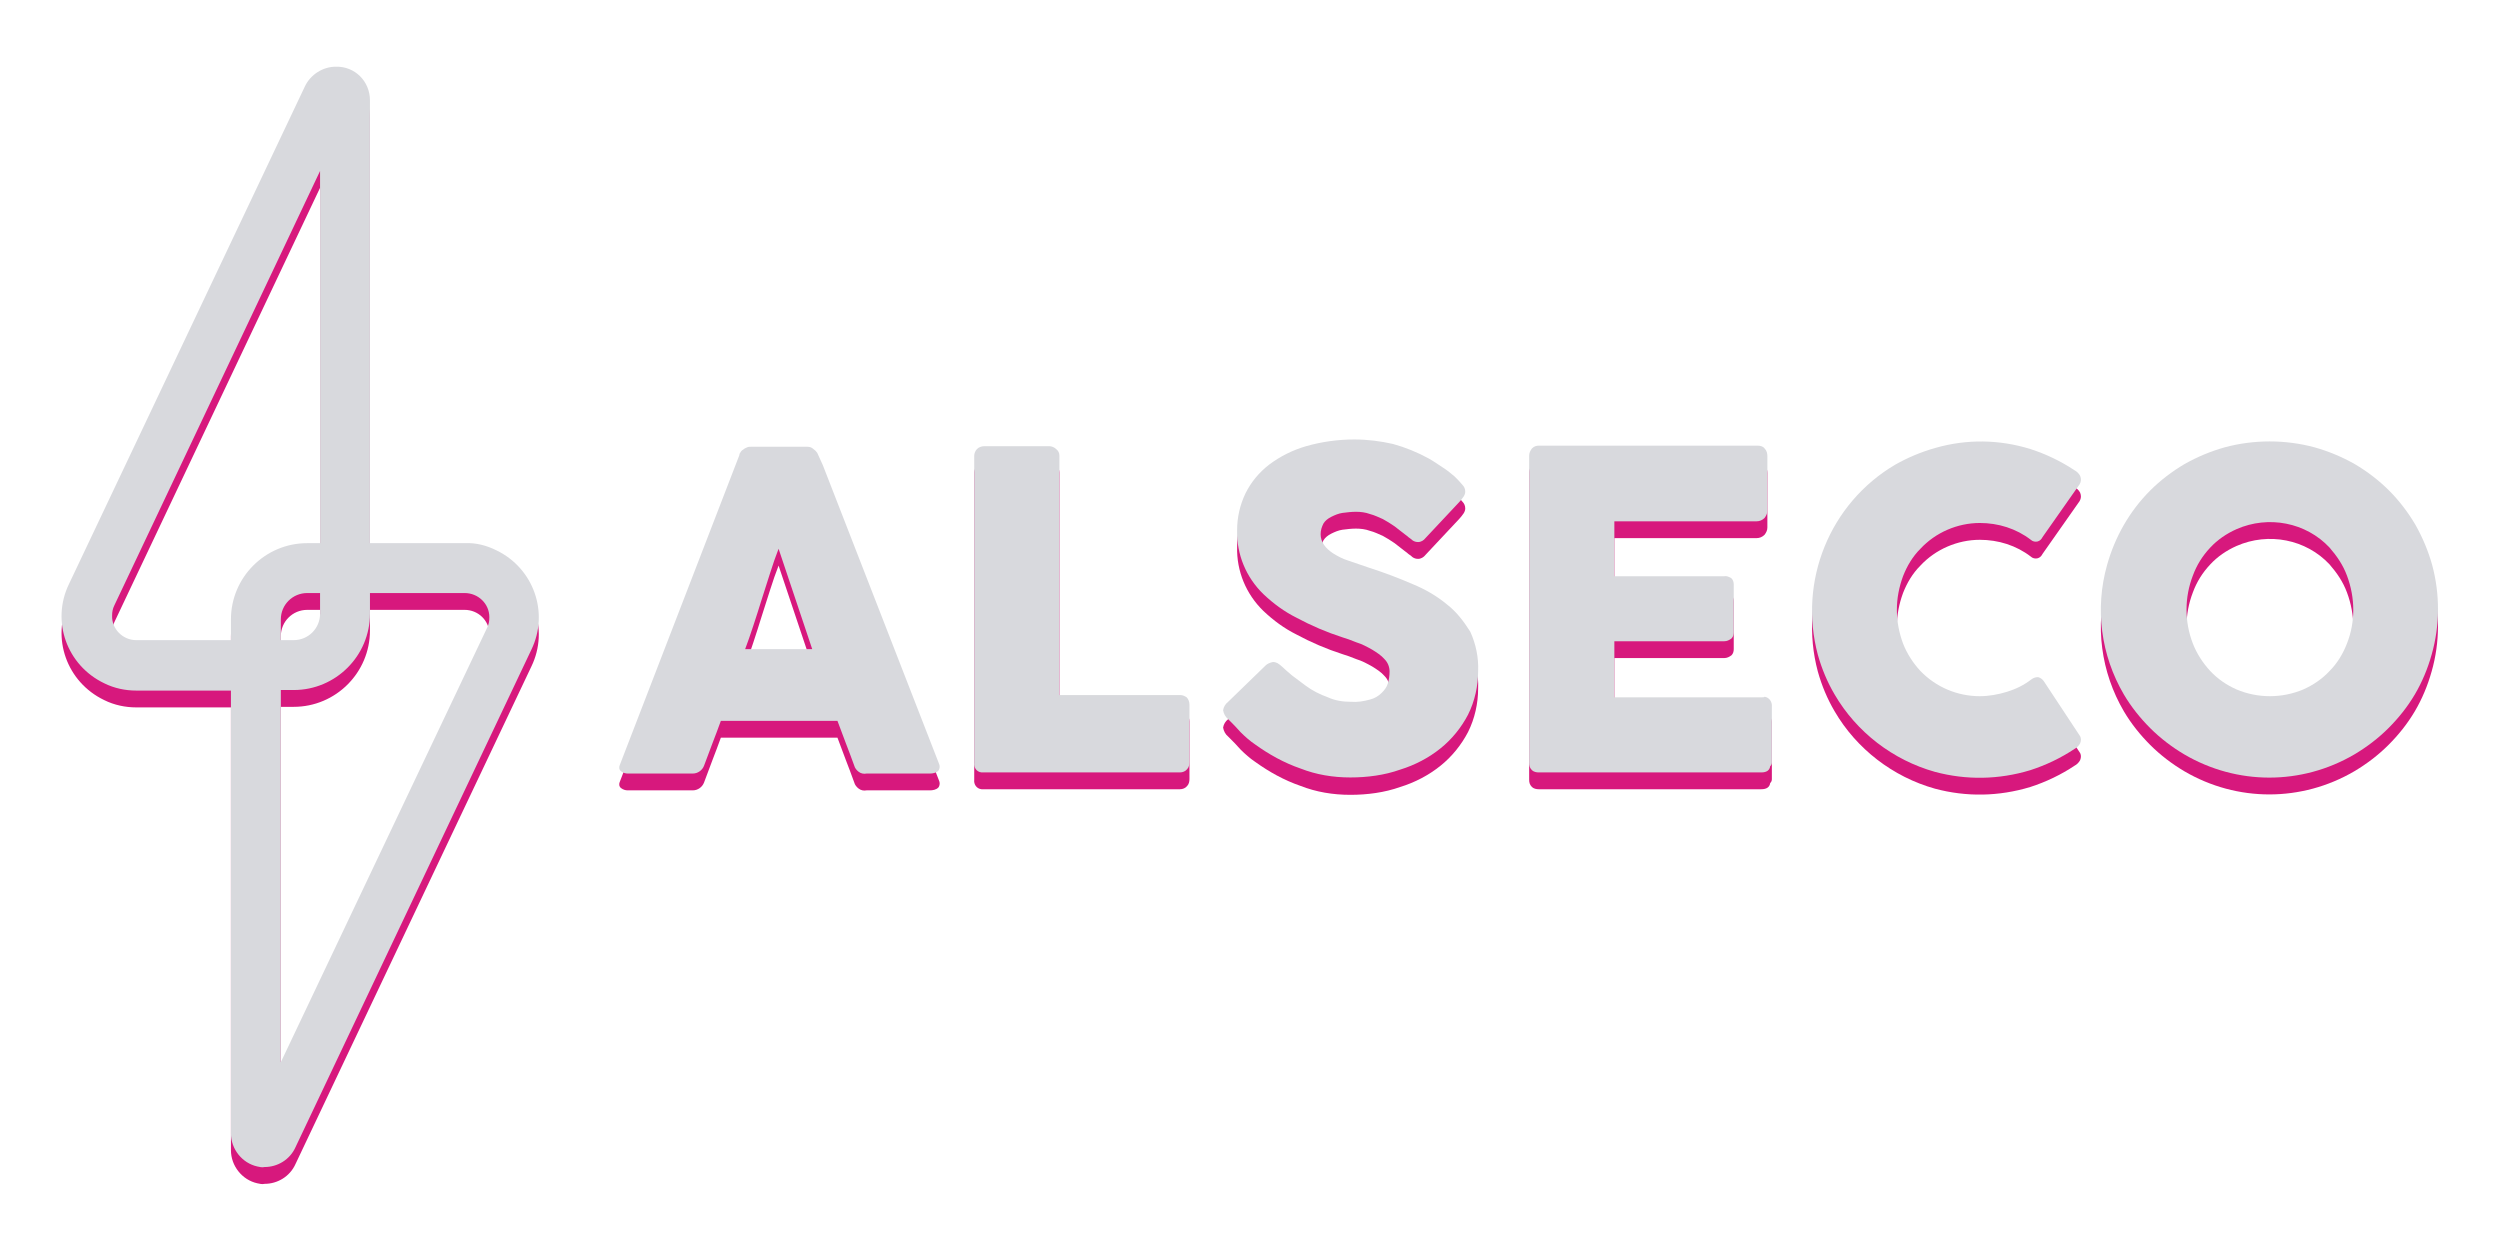 <?xml version="1.0" encoding="utf-8"?>
<!-- Generator: Adobe Illustrator 22.1.0, SVG Export Plug-In . SVG Version: 6.00 Build 0)  -->
<svg version="1.1" id="Capa_1" xmlns="http://www.w3.org/2000/svg" xmlns:xlink="http://www.w3.org/1999/xlink" x="0px" y="0px"
	 viewBox="0 0 446 224" style="enable-background:new 0 0 446 224;" xml:space="preserve">
<style type="text/css">
	.st0{fill:#D7187D;}
	.st1{fill:#D8D9DD;}
</style>
<title>Logotipo</title>
<path class="st0" d="M82.9,99.9H66v-79c0-3.4-2.7-6.1-6.1-6c-2.3,0-4.5,1.4-5.5,3.5l-42.1,88.8c-3.2,6.6-0.4,14.5,6.3,17.7
	c1.8,0.9,3.8,1.3,5.7,1.3h16.9v79c0,2.8,2,5.3,4.7,5.9c0.4,0.1,0.9,0.2,1.3,0.1c2.3,0,4.5-1.3,5.5-3.5l42.1-88.8
	c3.2-6.6,0.4-14.5-6.2-17.7C86.8,100.3,84.9,99.8,82.9,99.9L82.9,99.9z M50.1,126.1h2.3c7.5,0,13.6-6.1,13.6-13.6v-3.7h16.9
	c2.4,0,4.4,1.9,4.4,4.3c0,0.7-0.1,1.3-0.4,1.9l-36.8,77.5V126.1z M57.1,99.9h-2.3c-7.5,0-13.6,6.1-13.6,13.6v3.7H24.3
	c-2.4,0-4.4-2-4.3-4.4c0-0.6,0.1-1.2,0.4-1.8l36.7-77.5L57.1,99.9z M50.1,113.5c0-2.6,2.1-4.7,4.7-4.7h2.3v3.7
	c0,2.6-2.1,4.7-4.7,4.7h-2.3V113.5z"/>
<path class="st0" d="M146.8,86l-1-2.2c-0.2-0.3-0.4-0.5-0.7-0.7c-0.3-0.3-0.7-0.4-1.1-0.4h-10c-0.2,0-0.5,0-0.7,0.1
	c-0.2,0.1-0.5,0.2-0.7,0.4c-0.2,0.1-0.4,0.3-0.5,0.5c-0.1,0.1-0.2,0.3-0.2,0.5l-21.3,55.2c-0.2,0.4-0.2,0.9,0.2,1.2
	c0.4,0.3,0.8,0.4,1.2,0.4h11.6c0.9,0,1.7-0.6,2-1.4c0.5-1.3,1-2.7,1.5-4s1-2.6,1.5-4h20.8c0.5,1.3,1,2.7,1.5,4s1,2.6,1.5,4
	c0.1,0.4,0.4,0.8,0.8,1.1c0.4,0.3,0.9,0.4,1.4,0.3h11.3c0.5,0,1.1-0.1,1.5-0.5c0.3-0.4,0.3-0.9,0.1-1.3L146.8,86z M132.9,118.9
	c0.5-1.3,1-2.8,1.5-4.3s1-3.1,1.5-4.7s1-3.1,1.5-4.7s1-3,1.5-4.3l6,17.9H132.9z"/>
<path class="st0" d="M210.6,127H189V84.3c0-0.5-0.2-0.9-0.6-1.2c-0.3-0.3-0.8-0.5-1.2-0.5h-11.6c-0.5,0-1,0.2-1.3,0.5
	c-0.3,0.3-0.5,0.8-0.5,1.2v54.8c-0.1,0.8,0.4,1.6,1.3,1.7c0.1,0,0.3,0,0.4,0h35c0.5,0,1-0.2,1.3-0.6c0.3-0.3,0.4-0.8,0.4-1.2v-10.3
	c0-0.5-0.2-1-0.5-1.3C211.4,127.2,211,127,210.6,127z"/>
<path class="st0" d="M258.1,110.8c-1.8-1.5-3.9-2.7-6.1-3.6c-2.3-1-4.9-2-7.7-2.9c-1.4-0.5-2.7-0.9-3.8-1.3c-1-0.3-1.9-0.8-2.7-1.3
	c-0.6-0.4-1.2-0.9-1.6-1.5c-0.4-0.6-0.6-1.2-0.6-1.9c0-0.7,0.2-1.3,0.5-1.9c0.3-0.5,0.8-0.9,1.4-1.2c0.6-0.3,1.3-0.6,2-0.7
	c0.8-0.1,1.6-0.2,2.4-0.2c0.8,0,1.7,0.1,2.5,0.4c0.8,0.2,1.6,0.6,2.3,0.9c0.7,0.4,1.4,0.8,2.1,1.3c0.6,0.5,1.2,0.9,1.8,1.4l0.4,0.3
	c0.3,0.3,0.7,0.5,1,0.8c0.3,0.2,0.6,0.3,1,0.3c0.5,0,1-0.3,1.3-0.7l6-6.4c0.3-0.3,0.5-0.6,0.8-1c0.2-0.3,0.3-0.6,0.3-0.9
	c0-0.5-0.2-0.9-0.5-1.2c-0.4-0.5-0.9-1-1.4-1.5c-0.6-0.5-1.3-1.1-2.1-1.6s-1.6-1.1-2.5-1.6c-2-1.1-4.2-2-6.4-2.6
	c-2.2-0.5-4.5-0.8-6.9-0.8c-2.9,0-5.8,0.4-8.6,1.2c-2.4,0.7-4.6,1.8-6.6,3.3c-1.8,1.4-3.2,3.1-4.2,5.1c-1,2.1-1.5,4.3-1.5,6.6
	c-0.1,4.3,1.6,8.4,4.7,11.4c1.8,1.7,3.7,3.1,5.9,4.2c2.6,1.4,5.4,2.6,8.2,3.5c0.7,0.2,1.5,0.5,2.5,0.9c1,0.3,1.9,0.8,2.8,1.3
	c0.8,0.5,1.6,1,2.2,1.7c0.6,0.6,0.9,1.4,0.9,2.2c0,0.7-0.1,1.4-0.3,2.1c-0.2,0.7-0.6,1.2-1.1,1.7c-0.6,0.6-1.3,1-2.1,1.2
	c-1.1,0.3-2.2,0.5-3.4,0.5c-1.4,0-2.8-0.2-4.1-0.8c-1.4-0.5-2.8-1.2-4-2.1c-0.8-0.6-1.6-1.2-2.4-1.8c-0.7-0.6-1.3-1.1-1.7-1.5
	c-0.3-0.3-0.6-0.5-0.9-0.7c-0.2-0.1-0.5-0.2-0.8-0.2c-0.5,0.1-1,0.3-1.3,0.6l-6.7,6.5c-0.5,0.4-0.8,0.9-0.9,1.5
	c0.1,0.6,0.4,1.2,0.9,1.6l0.1,0.1c0,0,0.1,0.1,0.1,0.1c0,0,0,0,0.1,0.1c0,0,0.1,0.1,0.1,0.1l0.1,0.1c0.4,0.4,1,1,1.7,1.8
	c0.8,0.8,1.7,1.6,2.6,2.2c2.5,1.8,5.2,3.3,8.1,4.3c2.8,1.1,5.8,1.6,8.9,1.6c3,0,6.1-0.4,8.9-1.4c2.6-0.8,5.1-2.1,7.2-3.8
	c2-1.6,3.7-3.7,4.9-6c1.2-2.4,1.8-5.1,1.8-7.8c0.1-2.4-0.4-4.8-1.4-7C261.1,113.8,259.8,112.1,258.1,110.8z"/>
<path class="st0" d="M314.4,127.4h-26.4v-10h19.6c0.5,0,0.9-0.2,1.3-0.5c0.3-0.3,0.4-0.7,0.4-1.1v-8.5c0-0.4-0.1-0.9-0.5-1.2
	c-0.4-0.2-0.8-0.4-1.2-0.3h-19.6v-9.8h25.4c0.5,0,1-0.2,1.4-0.6c0.3-0.4,0.5-0.8,0.5-1.3v-9.7c0-0.5-0.1-1-0.5-1.4
	c-0.3-0.4-0.8-0.5-1.3-0.5h-38.9c-0.5,0-0.9,0.1-1.3,0.5c-0.3,0.4-0.5,0.8-0.5,1.3v54.8c0,0.5,0.1,0.9,0.5,1.3
	c0.3,0.3,0.8,0.4,1.2,0.4h39.7c1,0,1.5-0.4,1.6-1.1c0.2-0.2,0.3-0.4,0.3-0.7v-9.9c0.1-0.9-0.5-1.7-1.3-1.8
	C314.7,127.4,314.6,127.4,314.4,127.4z"/>
<path class="st0" d="M364.6,124.5c-0.2-0.3-0.6-0.6-1-0.7c-0.4,0-0.8,0.1-1.2,0.4c-1.3,1-2.7,1.7-4.3,2.2c-1.6,0.5-3.3,0.8-4.9,0.8
	c-4,0-7.8-1.6-10.6-4.5c-1.3-1.4-2.4-3.1-3.1-4.9c-0.7-1.9-1.1-3.9-1.1-6c0-2.1,0.4-4.1,1.1-6c0.7-1.8,1.7-3.5,3.1-4.9
	c2.7-2.9,6.6-4.6,10.6-4.6c3.3,0,6.5,1,9.1,3c0.3,0.3,0.8,0.4,1.2,0.3c0.4-0.1,0.7-0.4,0.9-0.8l6.6-9.4c0.3-0.5,0.3-1,0.1-1.5
	c-0.2-0.4-0.6-0.8-1-1c-2.4-1.6-5.1-2.9-7.9-3.8c-5.5-1.7-11.3-1.8-16.9-0.2c-2.5,0.7-4.9,1.7-7.2,3c-11.7,6.9-17.3,20.8-13.8,33.9
	c0.7,2.5,1.7,4.9,3,7.1c3.9,6.7,10.4,11.7,17.9,13.8c5.6,1.5,11.4,1.4,17-0.3c2.8-0.9,5.5-2.2,7.9-3.8c0.4-0.2,0.8-0.6,1-1
	c0.2-0.5,0.2-1-0.1-1.4L364.6,124.5z"/>
<path class="st0" d="M433.9,103.8c-0.7-2.5-1.7-4.9-3-7.2c-1.3-2.2-2.9-4.3-4.7-6.1c-1.8-1.8-3.9-3.4-6.1-4.7
	c-2.3-1.3-4.7-2.3-7.2-3c-5.2-1.4-10.8-1.4-16,0c-2.5,0.7-4.9,1.7-7.2,3c-2.2,1.3-4.3,2.9-6.1,4.7c-3.7,3.7-6.3,8.3-7.7,13.3
	c-2.2,7.8-1.1,16.1,3,23.1c1.3,2.2,2.9,4.2,4.7,6c1.8,1.8,3.9,3.4,6.1,4.7c9.4,5.5,20.9,5.5,30.3,0c2.2-1.3,4.3-2.9,6.1-4.7
	c1.8-1.8,3.4-3.8,4.7-6c1.3-2.2,2.3-4.6,3-7.1C435.3,114.6,435.3,109,433.9,103.8L433.9,103.8z M418.7,117.8
	c-0.7,1.8-1.7,3.5-3.1,4.9c-1.3,1.4-2.9,2.5-4.7,3.3c-3.8,1.6-8.1,1.6-11.9,0c-1.8-0.8-3.4-1.9-4.7-3.3c-1.3-1.4-2.4-3.1-3.1-4.9
	c-1.5-3.9-1.5-8.2,0-12.1c0.7-1.9,1.7-3.5,3.1-5c1.3-1.4,2.9-2.5,4.7-3.3c5.7-2.5,12.4-1.2,16.6,3.3c1.3,1.5,2.4,3.1,3.1,5
	C420.2,109.7,420.2,114,418.7,117.8L418.7,117.8z"/>
<path class="st1" d="M82.9,96.9H66v-79c0-3.4-2.7-6.1-6.1-6c-2.3,0-4.5,1.4-5.5,3.5l-42.1,88.8c-3.2,6.6-0.4,14.5,6.3,17.7
	c1.8,0.9,3.8,1.3,5.7,1.3h16.9v79c0,2.8,2,5.3,4.7,5.9c0.4,0.1,0.9,0.2,1.3,0.1c2.3,0,4.5-1.3,5.5-3.5l42.1-88.8
	c3.2-6.6,0.4-14.5-6.2-17.7C86.8,97.3,84.9,96.8,82.9,96.9L82.9,96.9z M50.1,123.1h2.3c7.5,0,13.6-6.1,13.6-13.6v-3.7h16.9
	c2.4,0,4.4,1.9,4.4,4.3c0,0.7-0.1,1.3-0.4,1.9l-36.8,77.5V123.1z M57.1,96.9h-2.3c-7.5,0-13.6,6.1-13.6,13.6v3.7H24.3
	c-2.4,0-4.4-2-4.3-4.4c0-0.6,0.1-1.2,0.4-1.8l36.7-77.5L57.1,96.9z M50.1,110.5c0-2.6,2.1-4.7,4.7-4.7h2.3v3.7
	c0,2.6-2.1,4.7-4.7,4.7h-2.3V110.5z"/>
<path class="st1" d="M146.8,83l-1-2.2c-0.2-0.3-0.4-0.5-0.7-0.7c-0.3-0.3-0.7-0.4-1.1-0.4h-10c-0.2,0-0.5,0-0.7,0.1
	c-0.2,0.1-0.5,0.2-0.7,0.4c-0.2,0.1-0.4,0.3-0.5,0.5c-0.1,0.1-0.2,0.3-0.2,0.5l-21.3,55.2c-0.2,0.4-0.2,0.9,0.2,1.2
	c0.4,0.3,0.8,0.4,1.2,0.4h11.6c0.9,0,1.7-0.6,2-1.4c0.5-1.3,1-2.7,1.5-4s1-2.6,1.5-4h20.8c0.5,1.3,1,2.7,1.5,4s1,2.6,1.5,4
	c0.1,0.4,0.4,0.8,0.8,1.1c0.4,0.3,0.9,0.4,1.4,0.3h11.3c0.5,0,1.1-0.1,1.5-0.5c0.3-0.4,0.3-0.9,0.1-1.3L146.8,83z M132.9,115.9
	c0.5-1.3,1-2.8,1.5-4.3s1-3.1,1.5-4.7s1-3.1,1.5-4.7s1-3,1.5-4.3l6,17.9H132.9z"/>
<path class="st1" d="M210.6,124H189V81.3c0-0.5-0.2-0.9-0.6-1.2c-0.3-0.3-0.8-0.5-1.2-0.5h-11.6c-0.5,0-1,0.2-1.3,0.5
	c-0.3,0.3-0.5,0.8-0.5,1.2v54.8c-0.1,0.8,0.4,1.6,1.3,1.7c0.1,0,0.3,0,0.4,0h35c0.5,0,1-0.2,1.3-0.6c0.3-0.3,0.4-0.8,0.4-1.2v-10.3
	c0-0.5-0.2-1-0.5-1.3C211.4,124.2,211,124,210.6,124z"/>
<path class="st1" d="M258.1,107.8c-1.8-1.5-3.9-2.7-6.1-3.6c-2.3-1-4.9-2-7.7-2.9c-1.4-0.5-2.7-0.9-3.8-1.3c-1-0.3-1.9-0.8-2.7-1.3
	c-0.6-0.4-1.2-0.9-1.6-1.5c-0.4-0.6-0.6-1.2-0.6-1.9c0-0.7,0.2-1.3,0.5-1.9c0.3-0.5,0.8-0.9,1.4-1.2c0.6-0.3,1.3-0.6,2-0.7
	c0.8-0.1,1.6-0.2,2.4-0.2c0.8,0,1.7,0.1,2.5,0.4c0.8,0.2,1.6,0.6,2.3,0.9c0.7,0.4,1.4,0.8,2.1,1.3c0.6,0.5,1.2,0.9,1.8,1.4l0.4,0.3
	c0.3,0.3,0.7,0.5,1,0.8c0.3,0.2,0.6,0.3,1,0.3c0.5,0,1-0.3,1.3-0.7l6-6.4c0.3-0.3,0.5-0.6,0.8-1c0.2-0.3,0.3-0.6,0.3-0.9
	c0-0.5-0.2-0.9-0.5-1.2c-0.4-0.5-0.9-1-1.4-1.5c-0.6-0.5-1.3-1.1-2.1-1.6s-1.6-1.1-2.5-1.6c-2-1.1-4.2-2-6.4-2.6
	c-2.2-0.5-4.5-0.8-6.9-0.8c-2.9,0-5.8,0.4-8.6,1.2c-2.4,0.7-4.6,1.8-6.6,3.3c-1.8,1.4-3.2,3.1-4.2,5.1c-1,2.1-1.5,4.3-1.5,6.6
	c-0.1,4.3,1.6,8.4,4.7,11.4c1.8,1.7,3.7,3.1,5.9,4.2c2.6,1.4,5.4,2.6,8.2,3.5c0.7,0.2,1.5,0.5,2.5,0.9c1,0.3,1.9,0.8,2.8,1.3
	c0.8,0.5,1.6,1,2.2,1.7c0.6,0.6,0.9,1.4,0.9,2.2c0,0.7-0.1,1.4-0.3,2.1c-0.2,0.7-0.6,1.2-1.1,1.7c-0.6,0.6-1.3,1-2.1,1.2
	c-1.1,0.3-2.2,0.5-3.4,0.4c-1.4,0-2.8-0.2-4.1-0.8c-1.4-0.5-2.8-1.2-4-2.1c-0.8-0.6-1.6-1.2-2.4-1.8c-0.7-0.6-1.3-1.1-1.7-1.5
	c-0.3-0.3-0.6-0.5-0.9-0.7c-0.2-0.1-0.5-0.2-0.8-0.2c-0.5,0.1-1,0.3-1.3,0.6l-6.7,6.5c-0.5,0.4-0.8,0.9-0.9,1.5
	c0.1,0.6,0.4,1.2,0.9,1.6l0.1,0.1c0,0,0.1,0.1,0.1,0.1c0,0,0,0,0.1,0.1c0,0,0.1,0.1,0.1,0.1l0.1,0.1c0.4,0.4,1,1,1.7,1.8
	c0.8,0.8,1.7,1.6,2.6,2.2c2.5,1.8,5.2,3.3,8.1,4.3c2.8,1.1,5.8,1.6,8.9,1.6c3,0,6.1-0.4,8.9-1.4c2.6-0.8,5.1-2.1,7.2-3.8
	c2-1.6,3.7-3.7,4.9-6c1.2-2.4,1.8-5.1,1.8-7.8c0.1-2.4-0.4-4.8-1.4-7C261.1,110.8,259.8,109.1,258.1,107.8z"/>
<path class="st1" d="M314.4,124.4h-26.4v-10h19.6c0.5,0,0.9-0.2,1.3-0.5c0.3-0.3,0.4-0.7,0.4-1.1v-8.5c0-0.4-0.1-0.9-0.5-1.2
	c-0.4-0.2-0.8-0.4-1.2-0.3h-19.6v-9.8h25.4c0.5,0,1-0.2,1.4-0.6c0.3-0.4,0.5-0.8,0.5-1.3v-9.7c0-0.5-0.1-1-0.5-1.4
	c-0.3-0.4-0.8-0.5-1.3-0.5h-38.9c-0.5,0-0.9,0.1-1.3,0.5c-0.3,0.4-0.5,0.8-0.5,1.3v54.8c0,0.5,0.1,0.9,0.5,1.3
	c0.3,0.3,0.8,0.4,1.2,0.4h39.7c1,0,1.5-0.4,1.6-1.1c0.2-0.2,0.3-0.4,0.3-0.7v-9.9c0.1-0.9-0.5-1.7-1.3-1.8
	C314.7,124.4,314.6,124.4,314.4,124.4z"/>
<path class="st1" d="M364.6,121.5c-0.2-0.3-0.6-0.6-1-0.7c-0.4,0-0.8,0.1-1.2,0.4c-1.3,1-2.7,1.7-4.3,2.2c-1.6,0.5-3.3,0.8-4.9,0.8
	c-4,0-7.8-1.6-10.6-4.5c-1.3-1.4-2.4-3.1-3.1-4.9c-0.7-1.9-1.1-3.9-1.1-6c0-2.1,0.4-4.1,1.1-6c0.7-1.8,1.7-3.5,3.1-4.9
	c2.7-2.9,6.6-4.6,10.6-4.6c3.3,0,6.5,1,9.1,3c0.3,0.3,0.8,0.4,1.2,0.3c0.4-0.1,0.7-0.4,0.9-0.8l6.6-9.4c0.3-0.5,0.3-1,0.1-1.5
	c-0.2-0.4-0.6-0.8-1-1c-2.4-1.6-5.1-2.9-7.9-3.8c-5.5-1.7-11.3-1.8-16.9-0.2c-2.5,0.7-4.9,1.7-7.2,3c-11.7,6.9-17.3,20.8-13.8,33.9
	c0.7,2.5,1.7,4.9,3,7.1c3.9,6.7,10.4,11.7,17.9,13.8c5.6,1.5,11.4,1.4,17-0.3c2.8-0.9,5.5-2.2,7.9-3.8c0.4-0.2,0.8-0.6,1-1
	c0.2-0.5,0.2-1-0.1-1.4L364.6,121.5z"/>
<path class="st1" d="M433.9,100.8c-0.7-2.5-1.7-4.9-3-7.2c-1.3-2.2-2.9-4.3-4.7-6.1c-1.8-1.8-3.9-3.4-6.1-4.7
	c-2.3-1.3-4.7-2.3-7.2-3c-5.2-1.4-10.8-1.4-16,0c-2.5,0.7-4.9,1.7-7.2,3c-2.2,1.3-4.3,2.9-6.1,4.7c-3.7,3.7-6.3,8.3-7.7,13.3
	c-2.2,7.8-1.1,16.1,3,23.1c1.3,2.2,2.9,4.2,4.7,6c1.8,1.8,3.9,3.4,6.1,4.7c9.4,5.5,20.9,5.5,30.3,0c2.2-1.3,4.3-2.9,6.1-4.7
	c1.8-1.8,3.4-3.8,4.7-6c1.3-2.2,2.3-4.6,3-7.1C435.3,111.6,435.3,106,433.9,100.8L433.9,100.8z M418.7,114.8
	c-0.7,1.8-1.7,3.5-3.1,4.9c-1.3,1.4-2.9,2.5-4.7,3.3c-3.8,1.6-8.1,1.6-11.9,0c-1.8-0.8-3.4-1.9-4.7-3.3c-1.3-1.4-2.4-3.1-3.1-4.9
	c-1.5-3.9-1.5-8.2,0-12.1c0.7-1.9,1.7-3.5,3.1-5c1.3-1.4,2.9-2.5,4.7-3.3c5.7-2.5,12.4-1.2,16.6,3.3c1.3,1.5,2.4,3.1,3.1,5
	C420.2,106.7,420.2,111,418.7,114.8L418.7,114.8z"/>
</svg>
